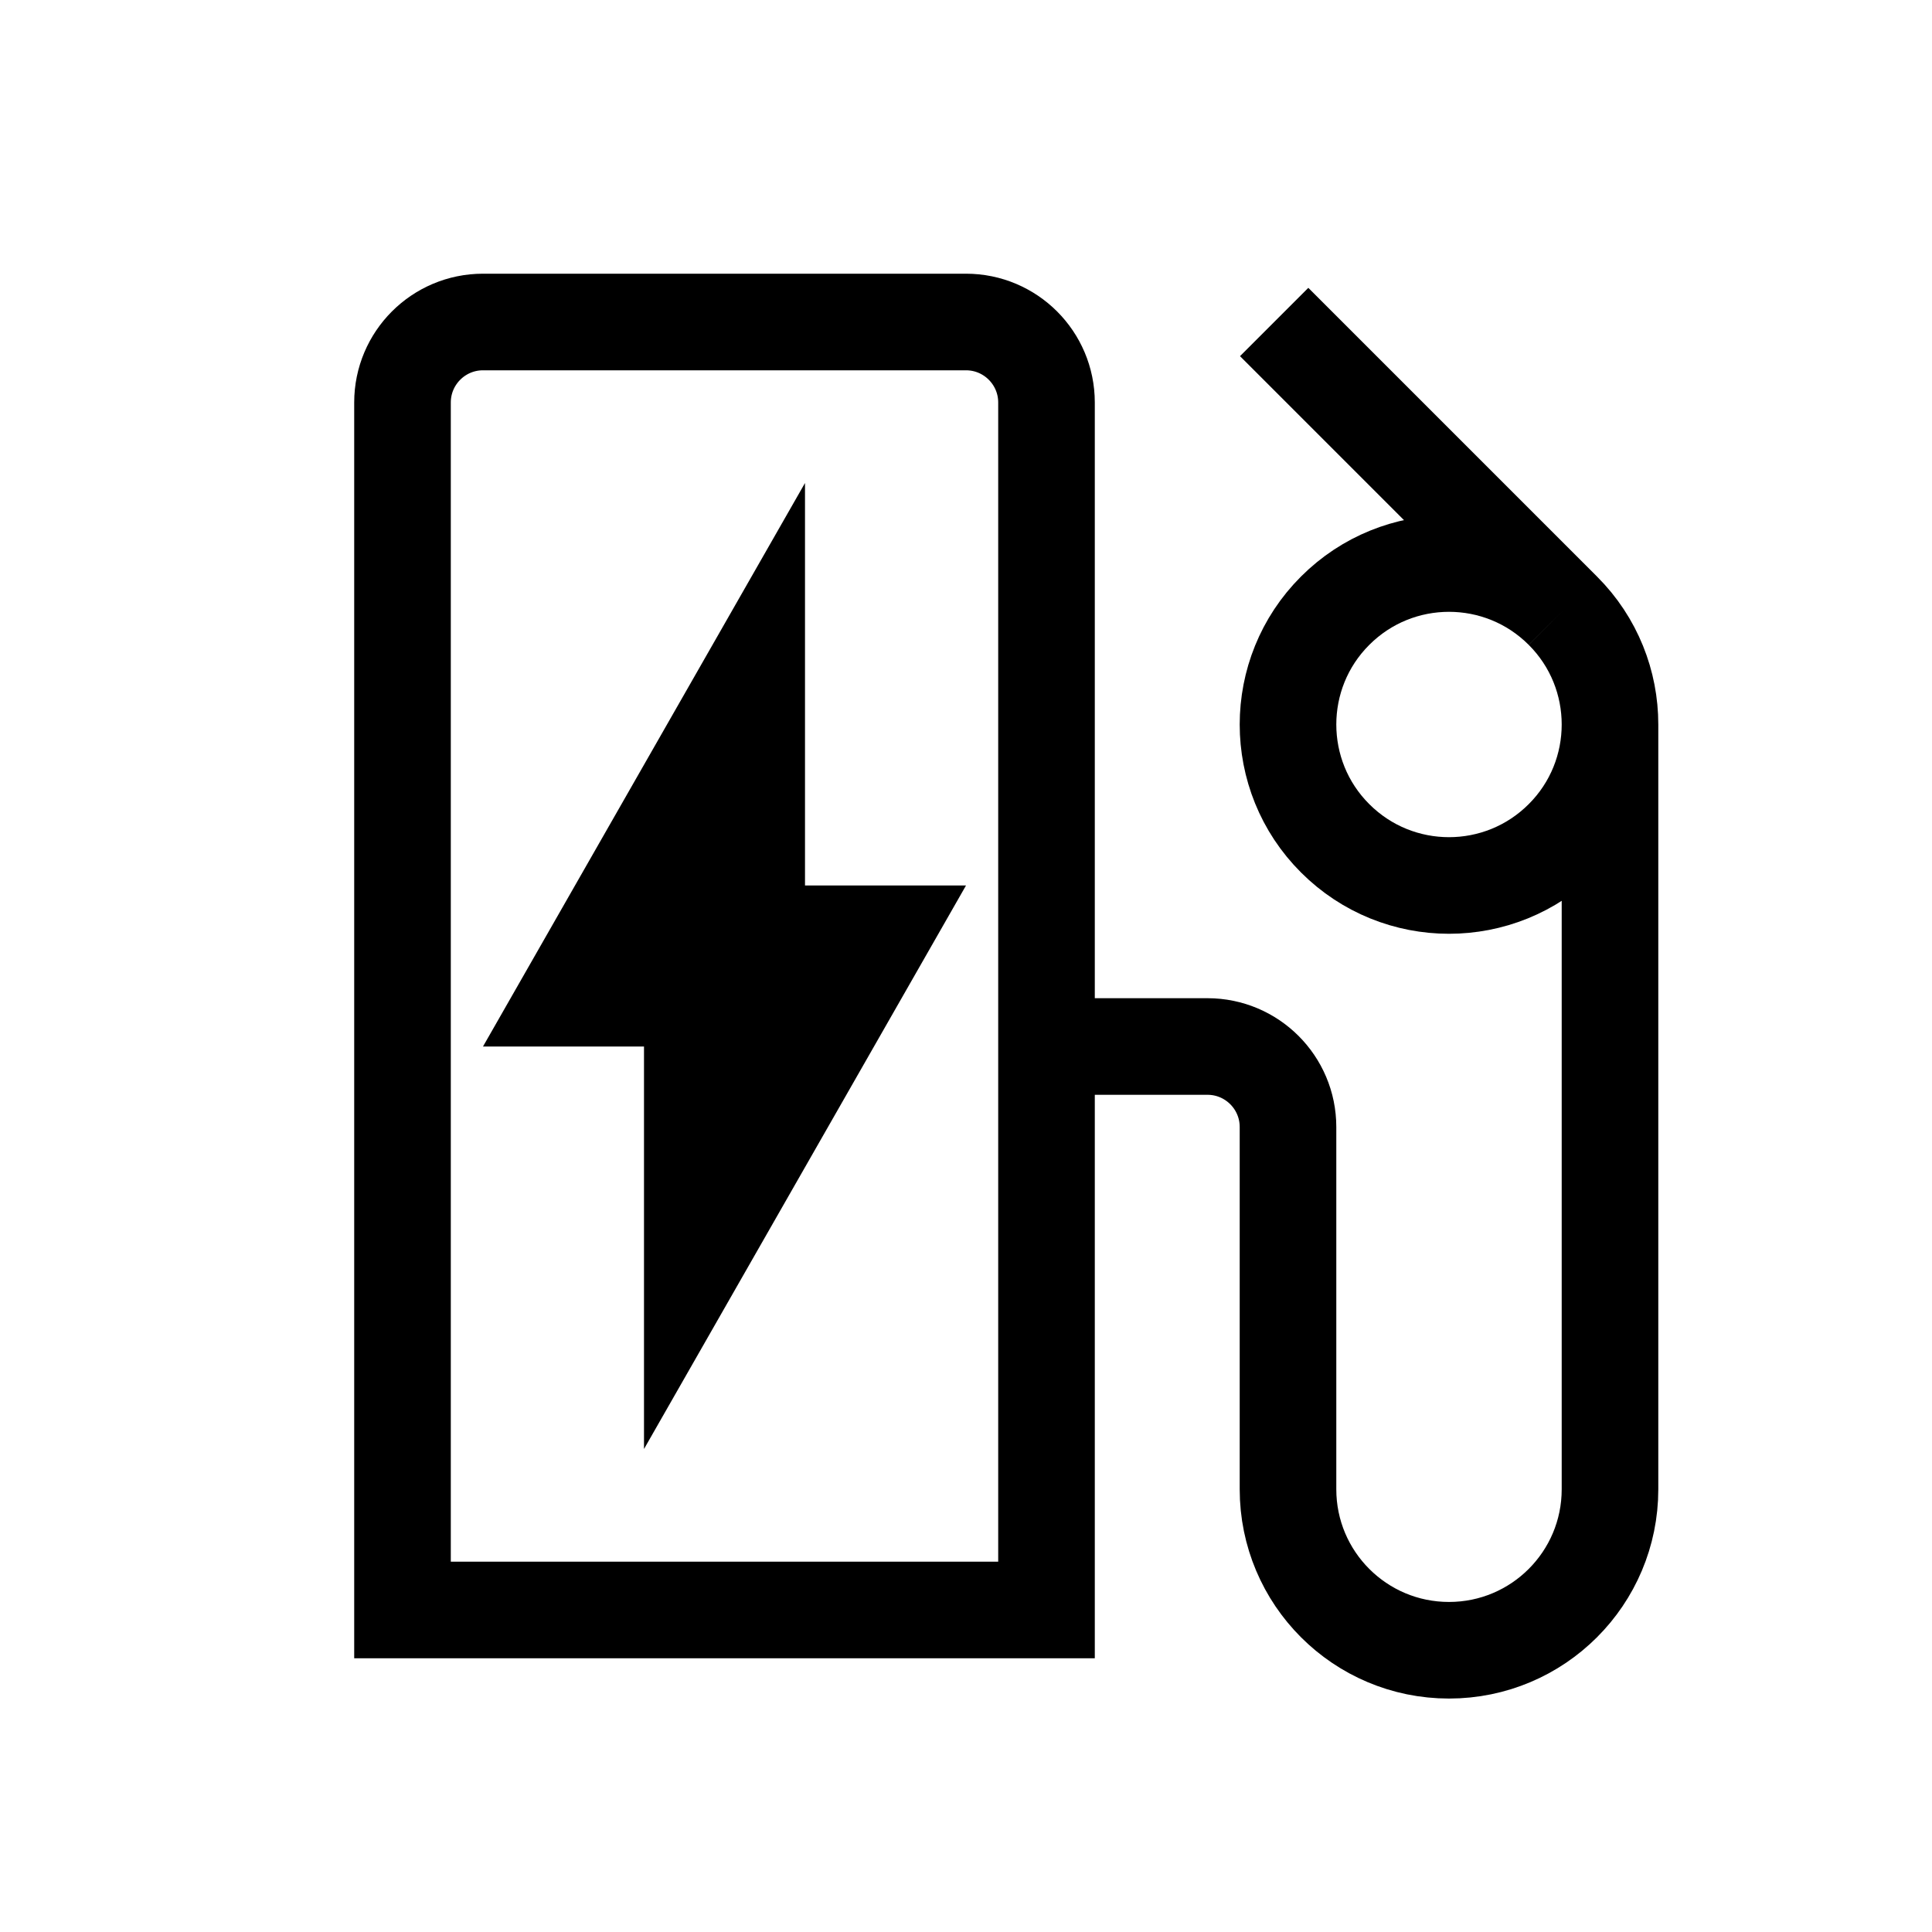 <svg width="24" height="24" viewBox="0 0 24 24" fill="none" xmlns="http://www.w3.org/2000/svg">
<path d="M5 5C5 4.448 5.448 4 6 4H12C12.552 4 13 4.448 13 5V20H5V5Z" stroke="black" stroke-width="1.2"/>
<path d="M6 13L10 6V11H12L8 18V13H6Z" fill="black"/>
<path d="M19.414 7.586C18.633 6.805 17.367 6.805 16.586 7.586C16.195 7.976 16 8.488 16 9C16 9.512 16.195 10.024 16.586 10.414C17.367 11.195 18.633 11.195 19.414 10.414C19.805 10.024 20 9.512 20 9M19.414 7.586L15.828 4M19.414 7.586C19.805 7.976 20 8.488 20 9M20 9L20 18.5C20 19.605 19.105 20.5 18 20.5C16.895 20.5 16 19.605 16 18.5L16 14C16 13.448 15.552 13 15 13H13" stroke="black" stroke-width="1.2"/>
</svg>

